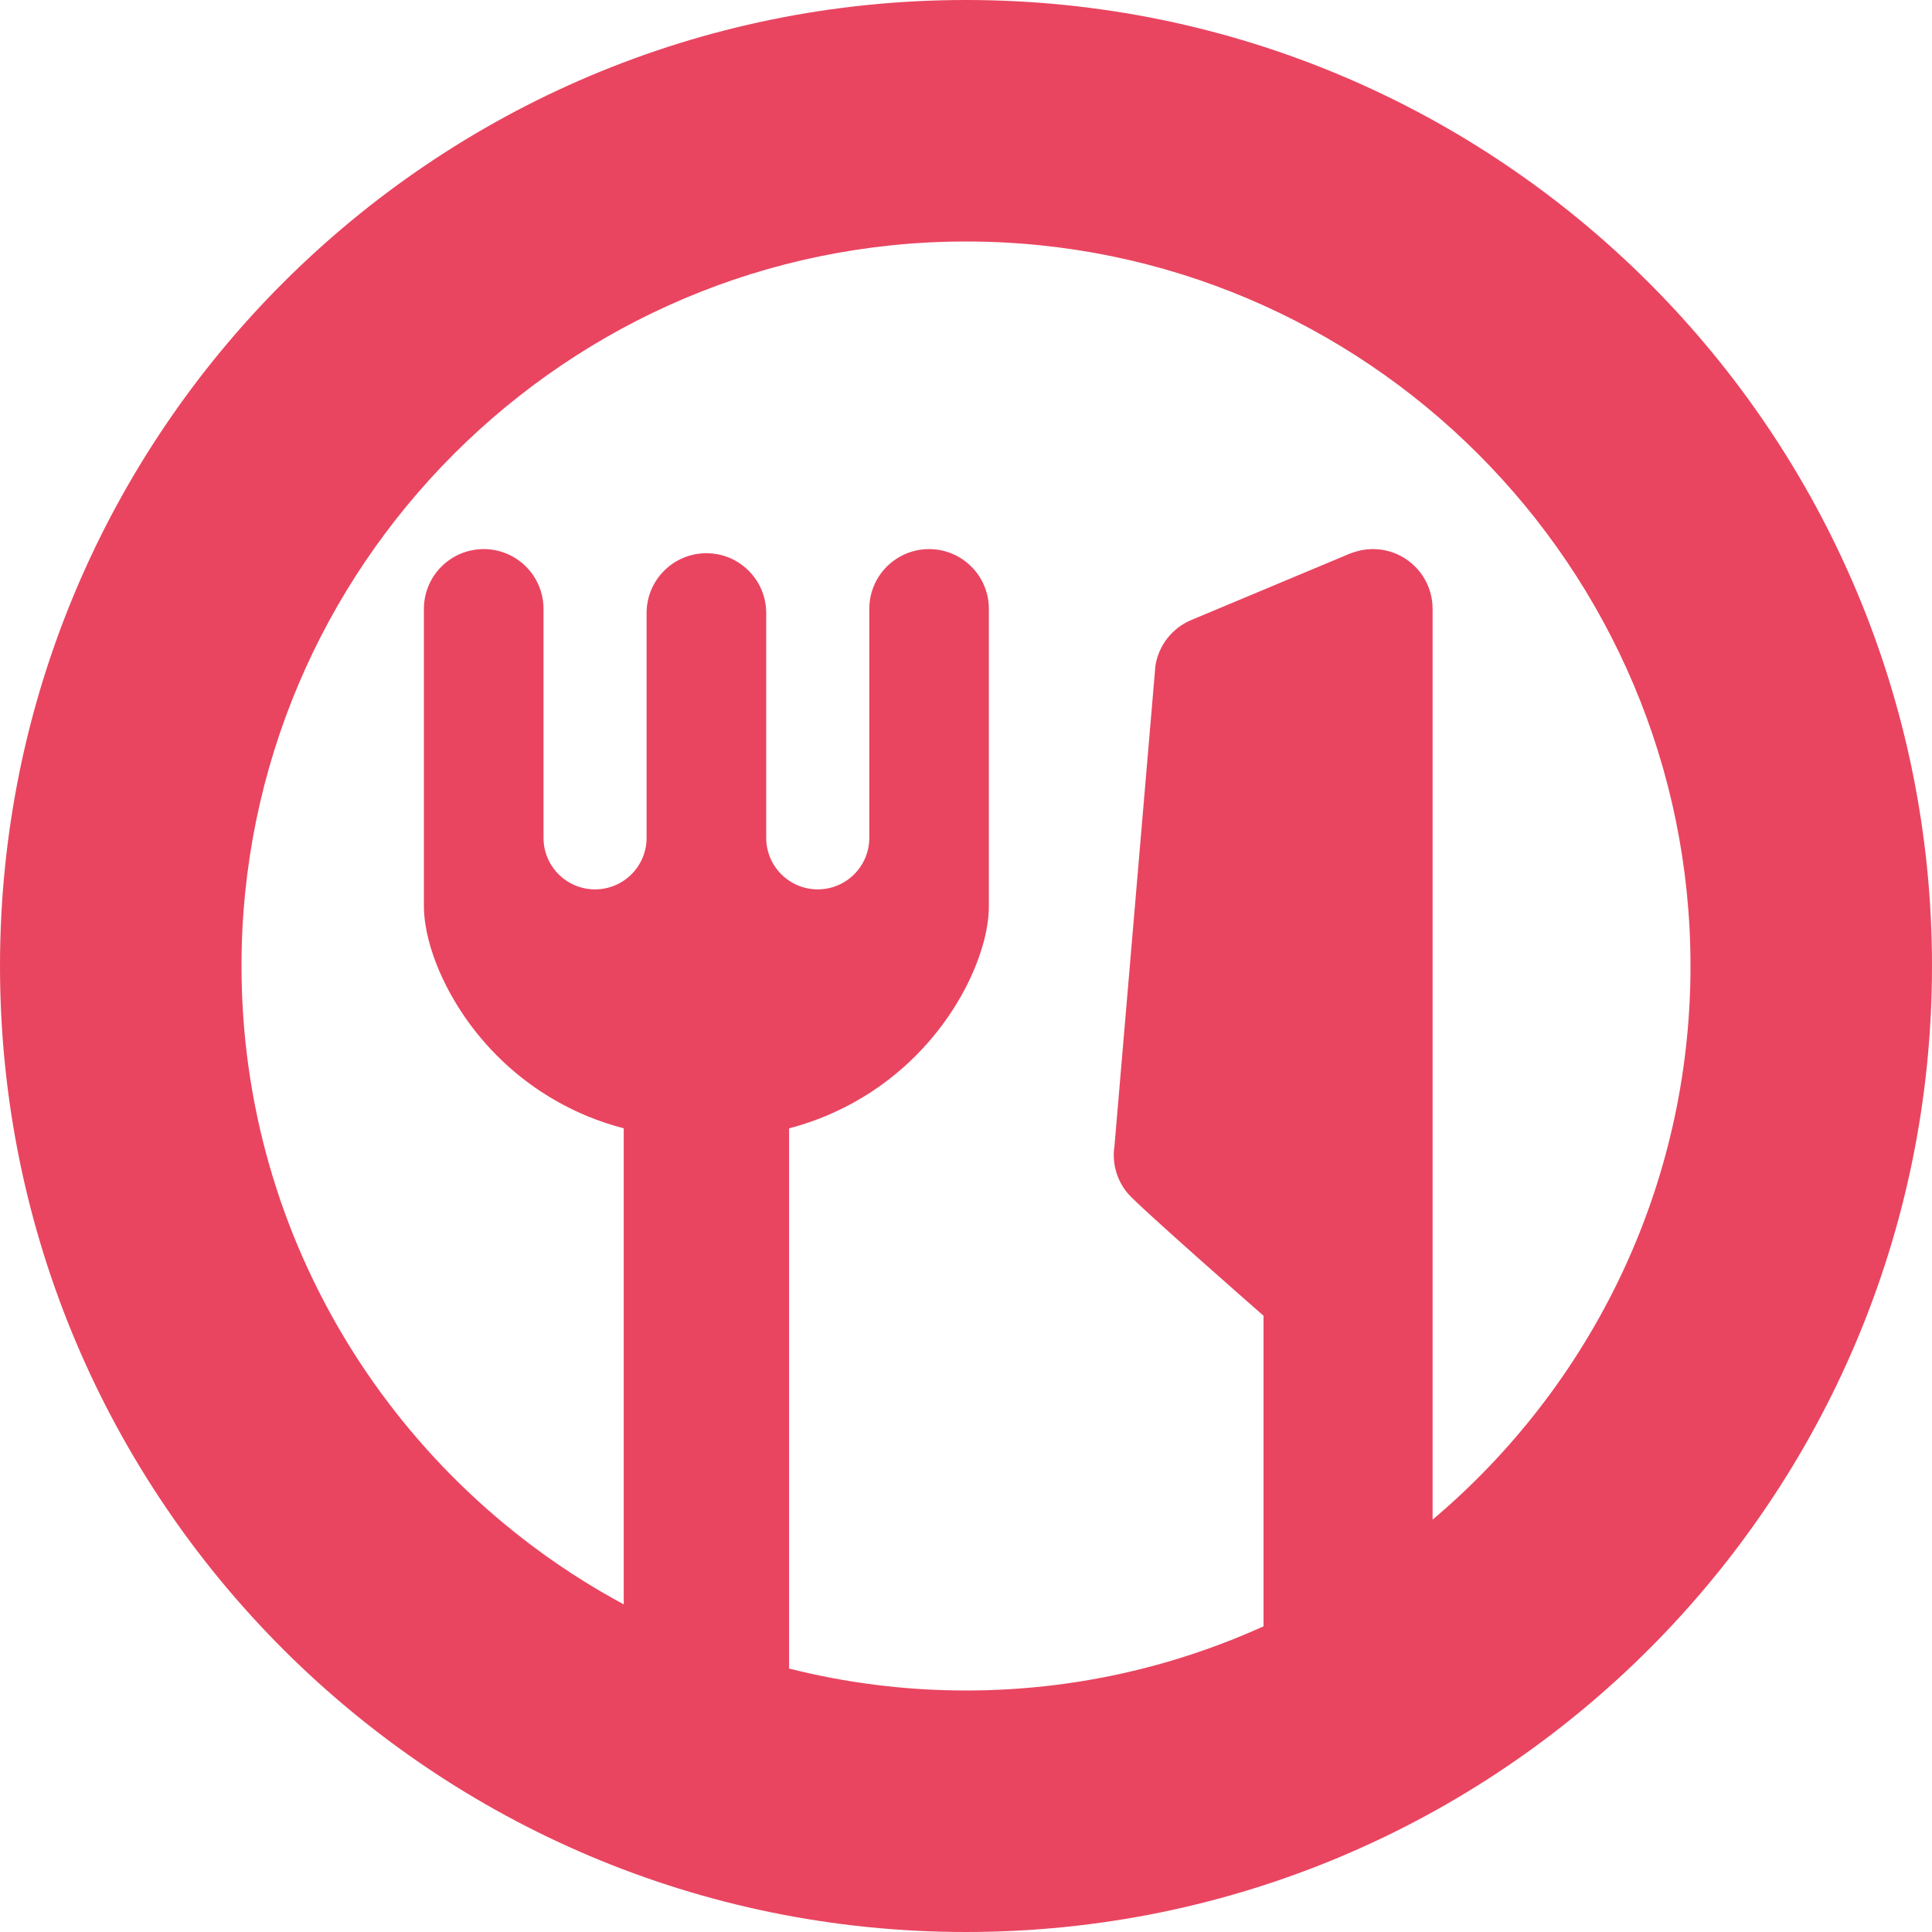 <!DOCTYPE svg PUBLIC "-//W3C//DTD SVG 1.1//EN" "http://www.w3.org/Graphics/SVG/1.1/DTD/svg11.dtd">
<!-- Uploaded to: SVG Repo, www.svgrepo.com, Transformed by: SVG Repo Mixer Tools -->
<svg height="800px" width="800px" version="1.1" id="_x32_" xmlns="http://www.w3.org/2000/svg" xmlns:xlink="http://www.w3.org/1999/xlink" viewBox="0 0 512 512" xml:space="preserve" fill="#000000">
<g id="SVGRepo_bgCarrier" stroke-width="0"/>
<g id="SVGRepo_tracerCarrier" stroke-linecap="round" stroke-linejoin="round"/>
<g id="SVGRepo_iconCarrier"> <style type="text/css"> .st0{fill:#E94560;} </style> <g> <path class="st0" d="M256,0C114.613,0,0,114.615,0,256s114.613,256,256,256c141.383,0,256-114.615,256-256S397.383,0,256,0z M379.652,402.722v-98.774v-8.938v-3.573v-7.201V161.333c0-5.3-2.656-10.245-7.066-13.177c-4.039-2.694-9.059-3.346-13.629-1.862 c-0.422,0.131-0.84,0.263-1.254,0.432l-41.98,17.577c-5.051,2.11-8.648,6.681-9.524,12.083l-10.84,127.164 c-0.728,4.531,0.539,9.165,3.488,12.681c2.945,3.524,36.008,32.46,36.008,32.46v82.297C310.779,441.882,284.098,448,256,448 c-16.172,0-31.871-2.032-46.885-5.814V299.032c4.186-1.114,8.139-2.521,11.822-4.191c7.184-3.25,13.348-7.422,18.488-11.992 c7.727-6.875,13.176-14.562,16.832-21.803c1.828-3.634,3.211-7.164,4.191-10.584c0.496-1.707,0.883-3.396,1.16-5.104 c0.278-1.708,0.453-3.43,0.453-5.294c0-11.474,0-78.701,0-78.701c0-8.754-7.098-15.846-15.848-15.846s-15.84,7.092-15.84,15.846 c0,0,0,1.051,0,2.916c0,9.157,0,37.98,0,57.756c0,7.539-6.117,13.657-13.664,13.657c-7.543,0-13.656-6.118-13.656-13.657 c0-23.81,0-59.578,0-59.578c0-8.748-7.098-15.846-15.852-15.846c-8.752,0-15.848,7.098-15.848,15.846c0,0,0,1.056,0,2.912 c0,8.995,0,36.938,0,56.666c0,7.539-6.114,13.657-13.66,13.657c-7.543,0-13.656-6.118-13.656-13.657c0-23.791,0-60.672,0-60.672 c0-8.754-7.094-15.846-15.846-15.846c-8.752,0-15.85,7.092-15.85,15.846c0,0,0,1.051,0,2.916c0,13.02,0,65.742,0,75.785 c0.008,1.66,0.141,3.201,0.365,4.723c0.428,2.846,1.154,5.646,2.16,8.558c1.764,5.057,4.396,10.408,8.068,15.813 c2.758,4.043,6.105,8.092,10.121,11.926c6.014,5.736,13.563,10.974,22.664,14.732c3.023,1.251,6.226,2.312,9.574,3.201v126.154 C105.051,392.741,64,329.081,64,256c0-105.869,86.129-192,192-192c105.867,0,192,86.131,192,192 C448,314.796,421.408,367.474,379.652,402.722z"/> </g> </g>
</svg>